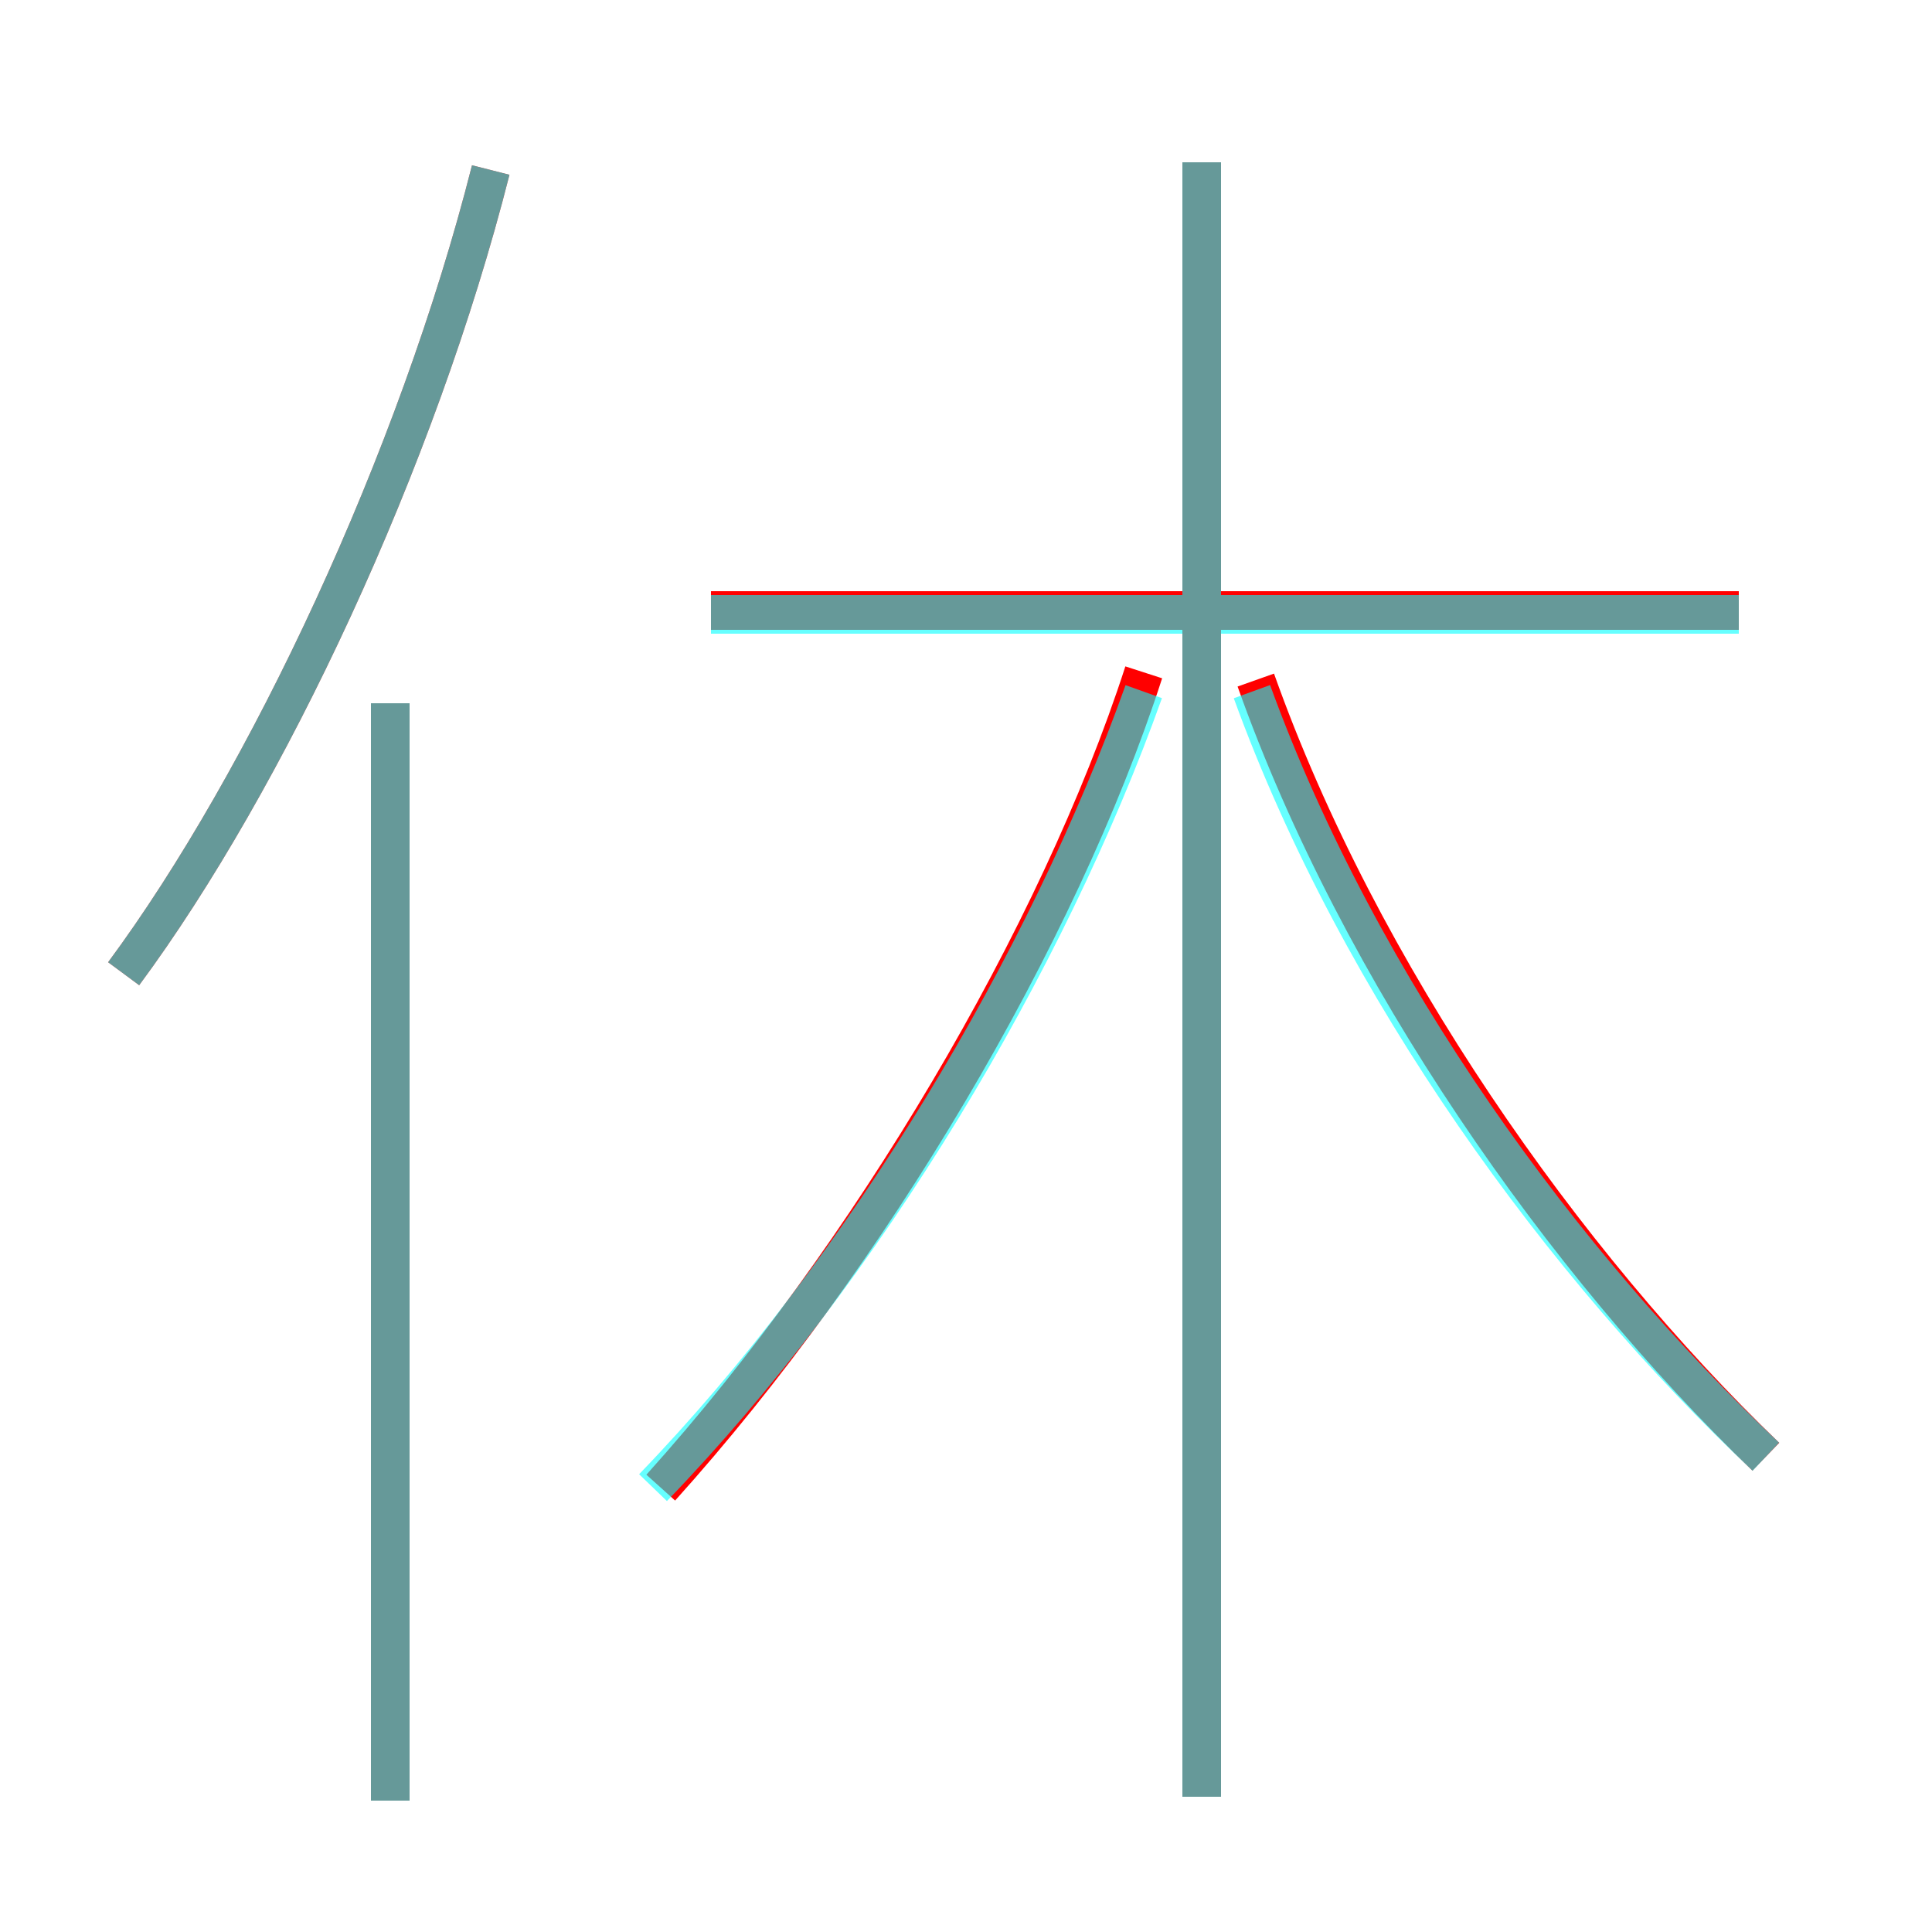 <?xml version='1.0' encoding='utf8'?>
<svg viewBox="0.0 -6.0 50.0 50.0" version="1.1" xmlns="http://www.w3.org/2000/svg">
<rect x="0.0" y="-6.0" width="50.0" height="50.0" fill="#333333" stroke="none"/>
<rect x="-1000" y="-1000" width="2000" height="2000" stroke="white" fill="white"/>
<g style="fill:none;stroke:rgba(255, 0, 0, 1);  stroke-width:1"><path d="M 17.1 -5.5 C 22.5 -11.5 27.4 -19.8 29.6 -26.6 M 10.1 2.6 L 10.1 -25.8 M 3.2 -18.8 C 6.9 -23.8 10.8 -32.1 12.7 -39.6 M 31.1 2.5 L 31.1 -39.8 M 45.7 -6.3 C 40.5 -11.3 35.2 -18.8 32.5 -26.4 M 45.0 -28.2 L 18.4 -28.2" transform="translate(0.0 38.0)" />
</g>
<g style="fill:none;stroke:rgba(0, 255, 255, 0.6);  stroke-width:1">
<path d="M 16.9 -5.5 C 22.4 -11.2 27.1 -19.1 29.6 -26.1 M 10.1 2.6 L 10.1 -25.8 M 3.2 -18.8 C 6.9 -23.8 10.8 -32.1 12.7 -39.6 M 45.7 -6.3 C 40.5 -11.2 35.2 -18.4 32.4 -26.1 M 45.0 -28.1 L 18.4 -28.1 M 31.1 2.5 L 31.1 -39.8" transform="translate(0.0 38.0)" />
</g>
</svg>